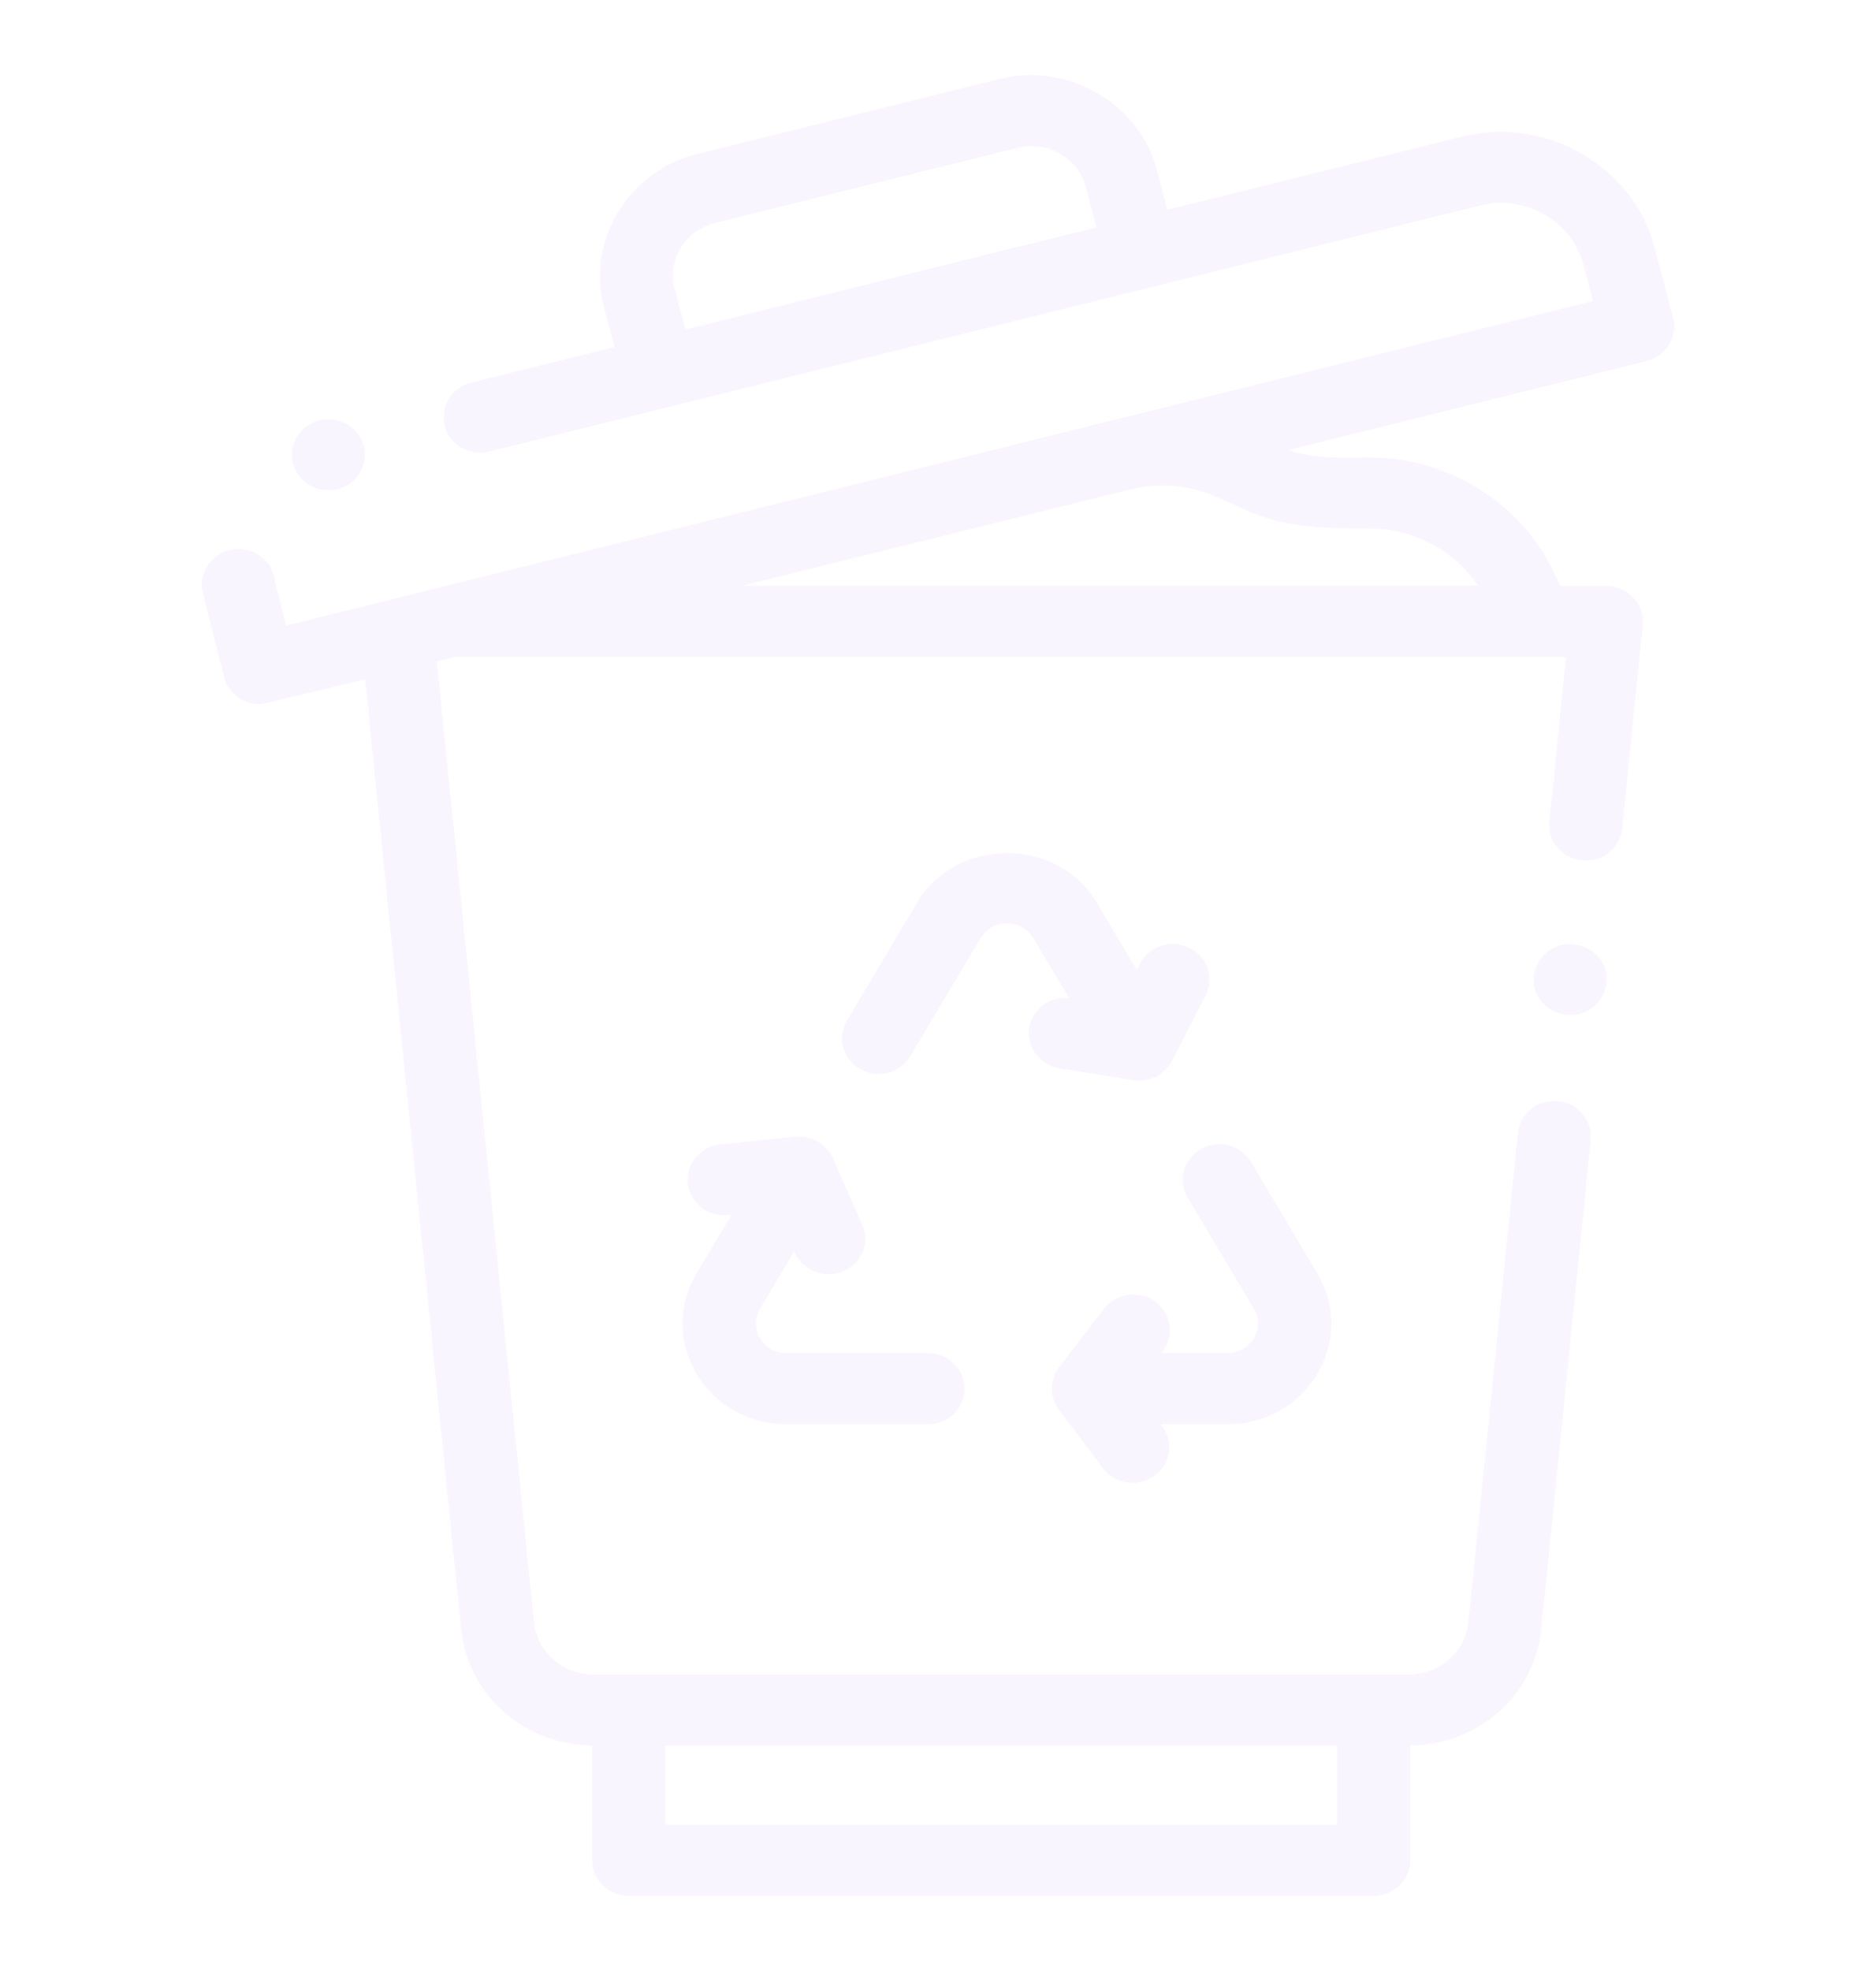 <svg width="100" height="105" viewBox="0 0 100 105" fill="none" xmlns="http://www.w3.org/2000/svg">
<g filter="url(#filter0_d)">
<g clip-path="url(#clip0)">
<path d="M89.186 12.931L88.19 9.153C87.055 4.851 82.396 2.168 77.955 3.27L62.226 7.174L61.657 5.016C60.73 1.499 56.913 -0.699 53.283 0.203L37.145 4.207C33.52 5.107 31.254 8.809 32.183 12.33L32.752 14.488L25.112 16.384C24.067 16.643 23.436 17.675 23.704 18.689C23.971 19.703 25.035 20.314 26.08 20.055L61.302 11.314C61.303 11.314 78.923 6.941 78.923 6.941C81.302 6.352 83.799 7.791 84.406 10.092L84.918 12.034L15.255 29.322C15.255 29.322 14.669 27.06 14.644 26.883C14.498 25.846 13.512 25.122 12.444 25.264C11.375 25.406 10.627 26.362 10.774 27.398C10.819 27.715 11.955 32.096 11.955 32.096C12.181 32.953 12.975 33.522 13.846 33.522C14.006 33.522 19.461 32.189 19.461 32.189L24.577 82.776C24.929 86.296 27.927 88.955 31.564 88.99V95.105C31.564 96.152 32.439 97 33.518 97H73.221C74.3 97 75.174 96.152 75.174 95.105V88.99C78.812 88.955 81.81 86.296 82.162 82.778L84.797 56.73C84.902 55.689 84.117 54.762 83.043 54.66C81.971 54.559 81.014 55.319 80.909 56.36L78.274 82.41C78.114 84.001 76.751 85.202 75.102 85.202H31.636C29.988 85.202 28.624 84.001 28.464 82.408L23.29 31.239L24.256 30.999H83.474L82.587 39.768C82.481 40.809 83.267 41.737 84.34 41.839C85.412 41.939 86.37 41.18 86.475 40.138L87.572 29.289C87.683 28.201 86.759 27.21 85.628 27.21H83.183L82.726 26.289C80.952 22.712 77.109 20.367 73.015 20.367C71.553 20.367 70.071 20.461 68.669 19.978L87.778 15.235C88.8 14.982 89.448 13.924 89.186 12.931V12.931ZM36.291 9.203C36.696 8.54 37.343 8.069 38.113 7.878L54.251 3.873C54.497 3.812 54.747 3.782 54.994 3.782C55.521 3.782 56.041 3.919 56.506 4.187C57.19 4.58 57.675 5.208 57.872 5.955L58.441 8.113L36.537 13.549L35.968 11.391C35.771 10.643 35.885 9.867 36.291 9.203V9.203ZM71.268 93.211H35.471V88.992H71.268V93.211ZM73.015 24.157C75.323 24.157 77.538 25.327 78.789 27.209H39.545L60.253 22.077C61.785 21.692 63.421 21.834 64.858 22.477V22.478L66.458 23.194C68.565 24.138 70.753 24.157 73.015 24.157V24.157Z" fill="#F9F5FF"/>
<path d="M70.22 69.192C71.219 67.514 71.219 65.51 70.22 63.832L66.689 57.9C66.15 56.994 64.955 56.683 64.021 57.207C63.087 57.73 62.767 58.889 63.306 59.795L66.837 65.727C67.459 66.772 66.658 68.083 65.435 68.083H61.902L61.978 67.984C62.621 67.144 62.441 65.957 61.575 65.333C60.709 64.709 59.486 64.884 58.842 65.724L56.449 68.847C55.944 69.506 55.942 70.435 56.441 71.097L58.801 74.221C59.184 74.727 59.777 74.996 60.378 74.996C60.779 74.996 61.183 74.876 61.531 74.629C62.401 74.01 62.59 72.825 61.952 71.981L61.87 71.872H65.435C67.432 71.872 69.221 70.87 70.22 69.192V69.192Z" fill="#F9F5FF"/>
<path d="M37.13 69.192C38.129 70.87 39.918 71.872 41.916 71.872H49.465C50.544 71.872 51.418 71.023 51.418 69.977C51.418 68.931 50.544 68.083 49.465 68.083H41.916C40.693 68.083 39.892 66.772 40.514 65.727L42.34 62.659L42.374 62.736C42.691 63.454 43.412 63.885 44.17 63.885C44.427 63.885 44.688 63.835 44.938 63.731C45.93 63.319 46.389 62.205 45.965 61.243L44.394 57.688C44.061 56.933 43.233 56.465 42.392 56.55L38.396 56.963C37.324 57.074 36.547 58.008 36.661 59.048C36.775 60.088 37.738 60.843 38.81 60.731L38.987 60.713L37.131 63.832C36.132 65.51 36.132 67.514 37.13 69.192V69.192Z" fill="#F9F5FF"/>
<path d="M54.865 50.739C54.69 51.772 55.411 52.746 56.476 52.916L60.411 53.543C61.249 53.676 62.111 53.246 62.484 52.502L64.265 49.026C64.745 48.089 64.351 46.952 63.385 46.486C62.419 46.02 61.247 46.403 60.767 47.34L60.599 47.667L58.461 44.075C56.372 40.566 50.98 40.565 48.89 44.075L45.141 50.373C44.602 51.279 44.922 52.438 45.856 52.961C46.791 53.484 47.985 53.174 48.525 52.267L52.273 45.97C52.889 44.935 54.462 44.935 55.077 45.97L56.978 49.162C55.963 49.068 55.033 49.749 54.865 50.739Z" fill="#F9F5FF"/>
<path d="M85.503 47.458C85.094 46.506 83.936 46.037 82.952 46.433C81.969 46.829 81.488 47.953 81.895 48.908C82.302 49.861 83.463 50.329 84.446 49.933C85.427 49.537 85.912 48.412 85.503 47.458Z" fill="#F9F5FF"/>
<path d="M19.311 19.501C18.902 18.549 17.744 18.08 16.76 18.476C15.777 18.872 15.296 19.997 15.703 20.951C16.11 21.904 17.271 22.372 18.254 21.976C19.236 21.58 19.72 20.455 19.311 19.501V19.501Z" fill="#F9F5FF"/>
</g>
</g>
<defs>
<filter id="filter0_d" x="-4" y="0" width="108" height="105" filterUnits="userSpaceOnUse" color-interpolation-filters="sRGB">
<feFlood flood-opacity="0" result="BackgroundImageFix"/>
<feColorMatrix in="SourceAlpha" type="matrix" values="0 0 0 0 0 0 0 0 0 0 0 0 0 0 0 0 0 0 127 0"/>
<feOffset dy="4"/>
<feGaussianBlur stdDeviation="2"/>
<feColorMatrix type="matrix" values="0 0 0 0 0.906 0 0 0 0 0.039 0 0 0 0 0.039 0 0 0 0.9 0"/>
<feBlend mode="normal" in2="BackgroundImageFix" result="effect1_dropShadow"/>
<feBlend mode="normal" in="SourceGraphic" in2="effect1_dropShadow" result="shape"/>
</filter>
<clipPath id="clip0">
<rect width="100" height="97" fill="white"/>
</clipPath>
</defs>
</svg>
